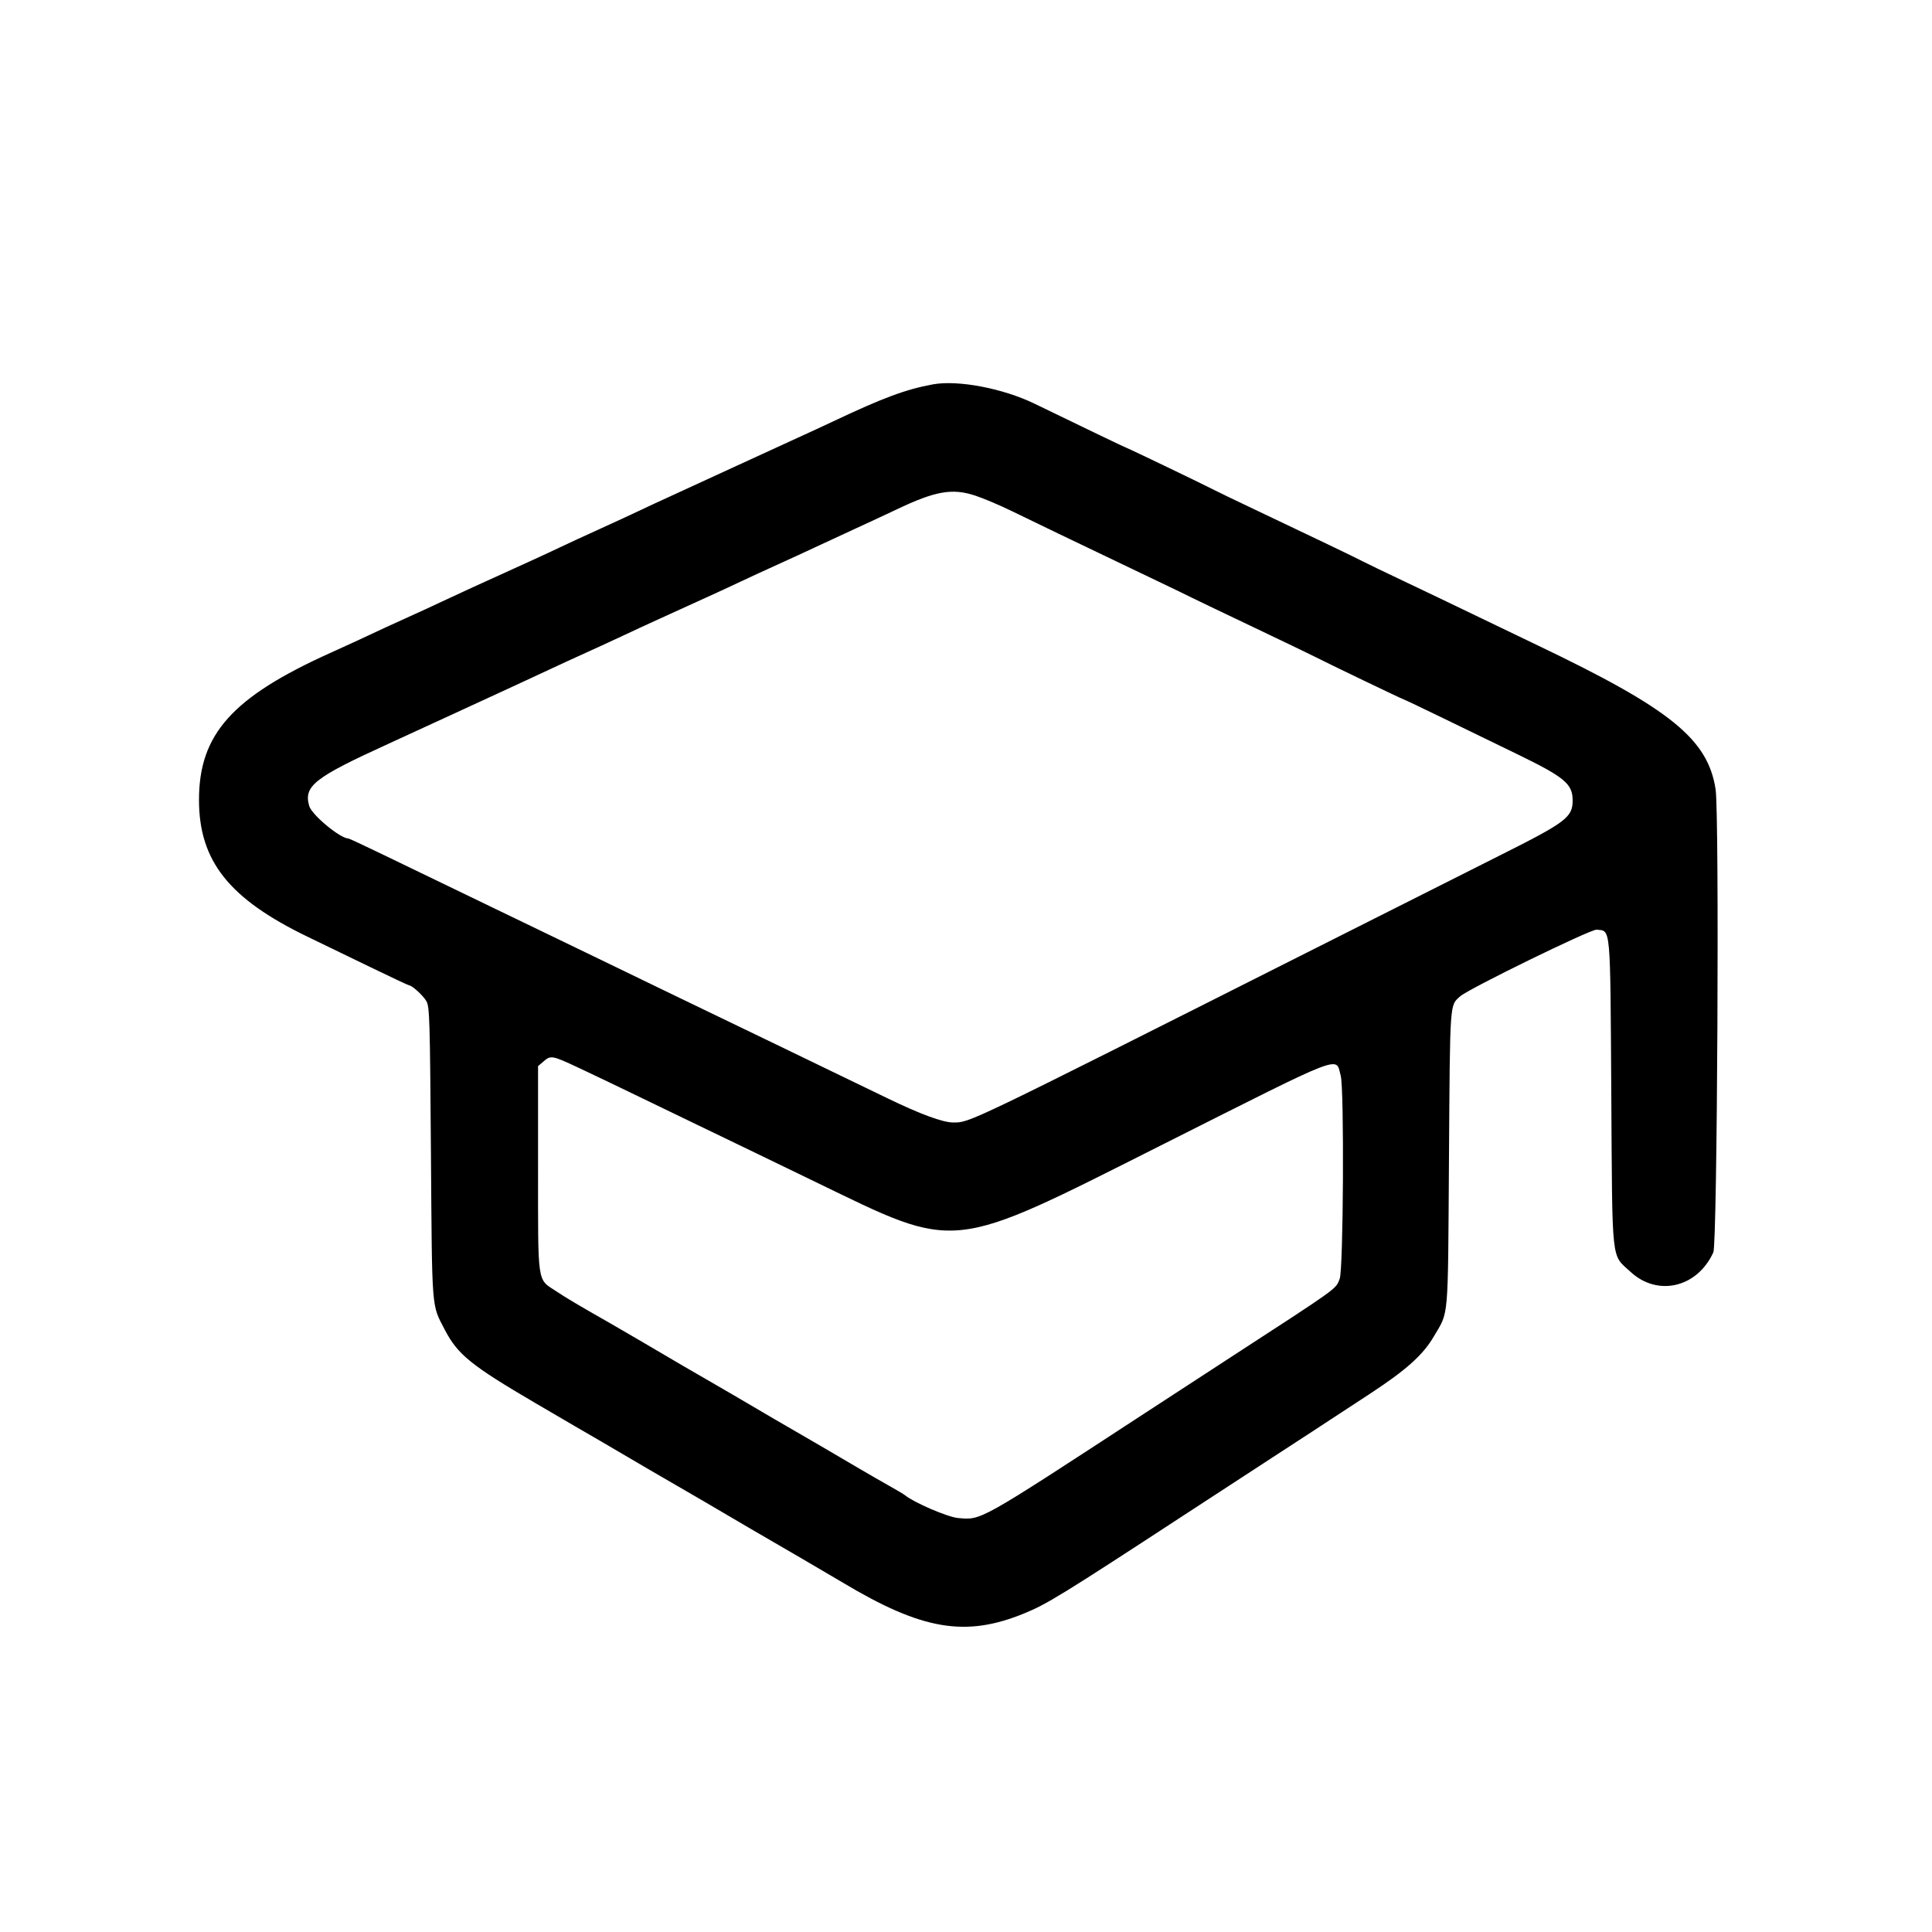 <svg id="svg" version="1.1" xmlns="http://www.w3.org/2000/svg" xmlns:xlink="http://www.w3.org/1999/xlink" width="400" height="400" viewBox="0, 0, 400,400"><g id="svgg"><path id="path0" d="M193.132 79.582 C 187.559 80.603,182.811 82.364,172.600 87.197 C 170.840 88.030,167.420 89.611,165.000 90.709 C 162.580 91.807,157.000 94.369,152.600 96.400 C 148.200 98.432,142.260 101.163,139.400 102.468 C 136.540 103.774,133.300 105.278,132.200 105.811 C 131.100 106.343,127.590 107.963,124.400 109.411 C 121.210 110.858,117.340 112.646,115.800 113.384 C 114.260 114.121,111.020 115.622,108.600 116.717 C 99.272 120.942,94.095 123.313,91.400 124.596 C 89.860 125.329,86.530 126.861,84.000 128.000 C 81.470 129.139,78.140 130.672,76.600 131.406 C 75.060 132.140,71.370 133.836,68.400 135.174 C 48.065 144.339,41.200 152.019,41.200 165.600 C 41.200 178.234,47.389 186.055,63.600 193.902 C 66.350 195.233,72.166 198.049,76.524 200.161 C 80.882 202.272,84.555 204.000,84.686 204.000 C 85.305 204.000,87.676 206.179,88.300 207.321 C 88.943 208.496,89.018 211.053,89.222 238.800 C 89.466 271.907,89.312 269.946,92.078 275.287 C 94.743 280.436,97.511 282.681,110.800 290.469 C 117.299 294.278,121.690 296.839,124.600 298.515 C 126.140 299.402,128.660 300.880,130.200 301.799 C 131.740 302.718,136.060 305.237,139.800 307.397 C 143.540 309.556,147.860 312.074,149.400 312.991 C 150.940 313.909,153.460 315.388,155.000 316.279 C 161.318 319.933,172.167 326.269,174.400 327.608 C 190.863 337.484,199.855 339.025,212.012 334.055 C 216.790 332.102,219.718 330.300,245.800 313.258 C 256.982 305.953,259.304 304.439,264.600 301.002 C 269.575 297.774,272.441 295.901,283.600 288.587 C 291.170 283.624,294.617 280.534,296.858 276.700 C 299.998 271.327,299.762 274.087,299.993 240.000 C 300.217 206.913,300.124 208.260,302.312 206.280 C 304.019 204.735,329.348 192.359,330.553 192.482 C 333.530 192.783,333.376 191.071,333.600 226.329 C 333.829 262.334,333.530 259.568,337.594 263.330 C 343.203 268.523,351.417 266.580,354.731 259.276 C 355.556 257.455,355.988 168.554,355.196 163.416 C 353.593 153.017,345.871 146.768,318.400 133.636 C 314.550 131.796,308.430 128.853,304.800 127.097 C 301.170 125.340,294.870 122.325,290.800 120.396 C 286.730 118.467,282.860 116.602,282.200 116.251 C 280.873 115.546,271.376 110.988,260.000 105.596 C 255.930 103.667,252.060 101.803,251.400 101.453 C 249.709 100.558,233.573 92.800,233.402 92.800 C 233.278 92.800,223.673 88.191,214.200 83.585 C 207.651 80.401,198.330 78.630,193.132 79.582 M201.929 102.615 C 203.618 103.173,206.980 104.596,209.400 105.777 C 211.820 106.958,216.230 109.091,219.200 110.516 C 228.718 115.082,234.866 118.026,240.400 120.669 C 243.370 122.087,246.098 123.408,246.463 123.604 C 246.827 123.800,252.407 126.474,258.863 129.546 C 265.318 132.619,271.320 135.504,272.200 135.958 C 274.707 137.252,290.421 144.800,290.607 144.800 C 290.699 144.800,294.335 146.530,298.687 148.645 C 303.039 150.759,309.930 154.106,314.000 156.082 C 323.955 160.916,325.595 162.279,325.599 165.720 C 325.602 169.202,324.245 170.229,310.600 177.071 C 305.760 179.498,287.760 188.559,270.600 197.208 C 199.702 232.939,200.823 232.400,197.362 232.400 C 195.194 232.400,190.545 230.685,183.649 227.341 C 180.212 225.675,174.970 223.141,172.000 221.711 C 169.030 220.281,163.900 217.801,160.600 216.199 C 157.300 214.598,152.260 212.169,149.400 210.800 C 146.540 209.432,141.230 206.871,137.600 205.109 C 133.970 203.348,128.435 200.667,125.300 199.153 C 122.165 197.639,117.035 195.160,113.900 193.645 C 110.765 192.130,105.770 189.720,102.800 188.290 C 94.286 184.189,86.355 180.359,79.099 176.845 C 75.413 175.060,72.278 173.600,72.132 173.600 C 70.438 173.600,64.549 168.716,64.021 166.872 C 62.836 162.740,65.048 161.002,80.400 154.002 C 82.930 152.848,88.690 150.199,93.200 148.115 C 97.710 146.031,103.560 143.335,106.200 142.125 C 108.840 140.914,112.260 139.327,113.800 138.597 C 115.340 137.868,118.670 136.336,121.200 135.192 C 123.730 134.048,127.240 132.432,129.000 131.600 C 130.760 130.768,134.180 129.188,136.600 128.089 C 147.773 123.013,151.196 121.443,153.800 120.204 C 155.340 119.471,158.670 117.936,161.200 116.792 C 163.730 115.648,167.240 114.033,169.000 113.202 C 170.760 112.372,174.450 110.661,177.200 109.401 C 179.950 108.140,183.730 106.381,185.600 105.490 C 193.682 101.643,197.144 101.033,201.929 102.615 M119.989 221.165 C 122.762 222.465,128.174 225.055,132.016 226.921 C 135.857 228.786,141.430 231.478,144.400 232.903 C 147.370 234.328,152.680 236.888,156.200 238.593 C 159.720 240.297,165.390 243.042,168.800 244.693 C 198.587 259.111,196.176 259.370,240.704 236.967 C 279.013 217.694,276.463 218.681,277.578 222.696 C 278.326 225.391,278.137 262.843,277.365 264.771 C 276.474 266.997,277.645 266.159,253.706 281.719 C 248.698 284.974,240.910 290.047,236.400 292.991 C 202.474 315.141,203.210 314.730,198.352 314.289 C 196.196 314.094,189.237 311.103,187.366 309.568 C 187.127 309.372,185.687 308.514,184.166 307.661 C 182.645 306.808,179.825 305.186,177.900 304.055 C 175.975 302.925,172.825 301.075,170.900 299.945 C 168.975 298.814,166.230 297.219,164.800 296.400 C 162.370 295.008,160.116 293.691,151.600 288.687 C 149.730 287.588,147.030 286.023,145.600 285.207 C 143.175 283.825,141.070 282.594,132.400 277.491 C 130.530 276.390,127.830 274.822,126.400 274.006 C 119.275 269.940,117.596 268.945,115.146 267.334 C 111.170 264.719,111.400 266.286,111.400 241.865 L 111.400 220.731 112.522 219.765 C 114.060 218.443,114.268 218.482,119.989 221.165 " stroke="none" fill-rule="evenodd"></path></g></svg>